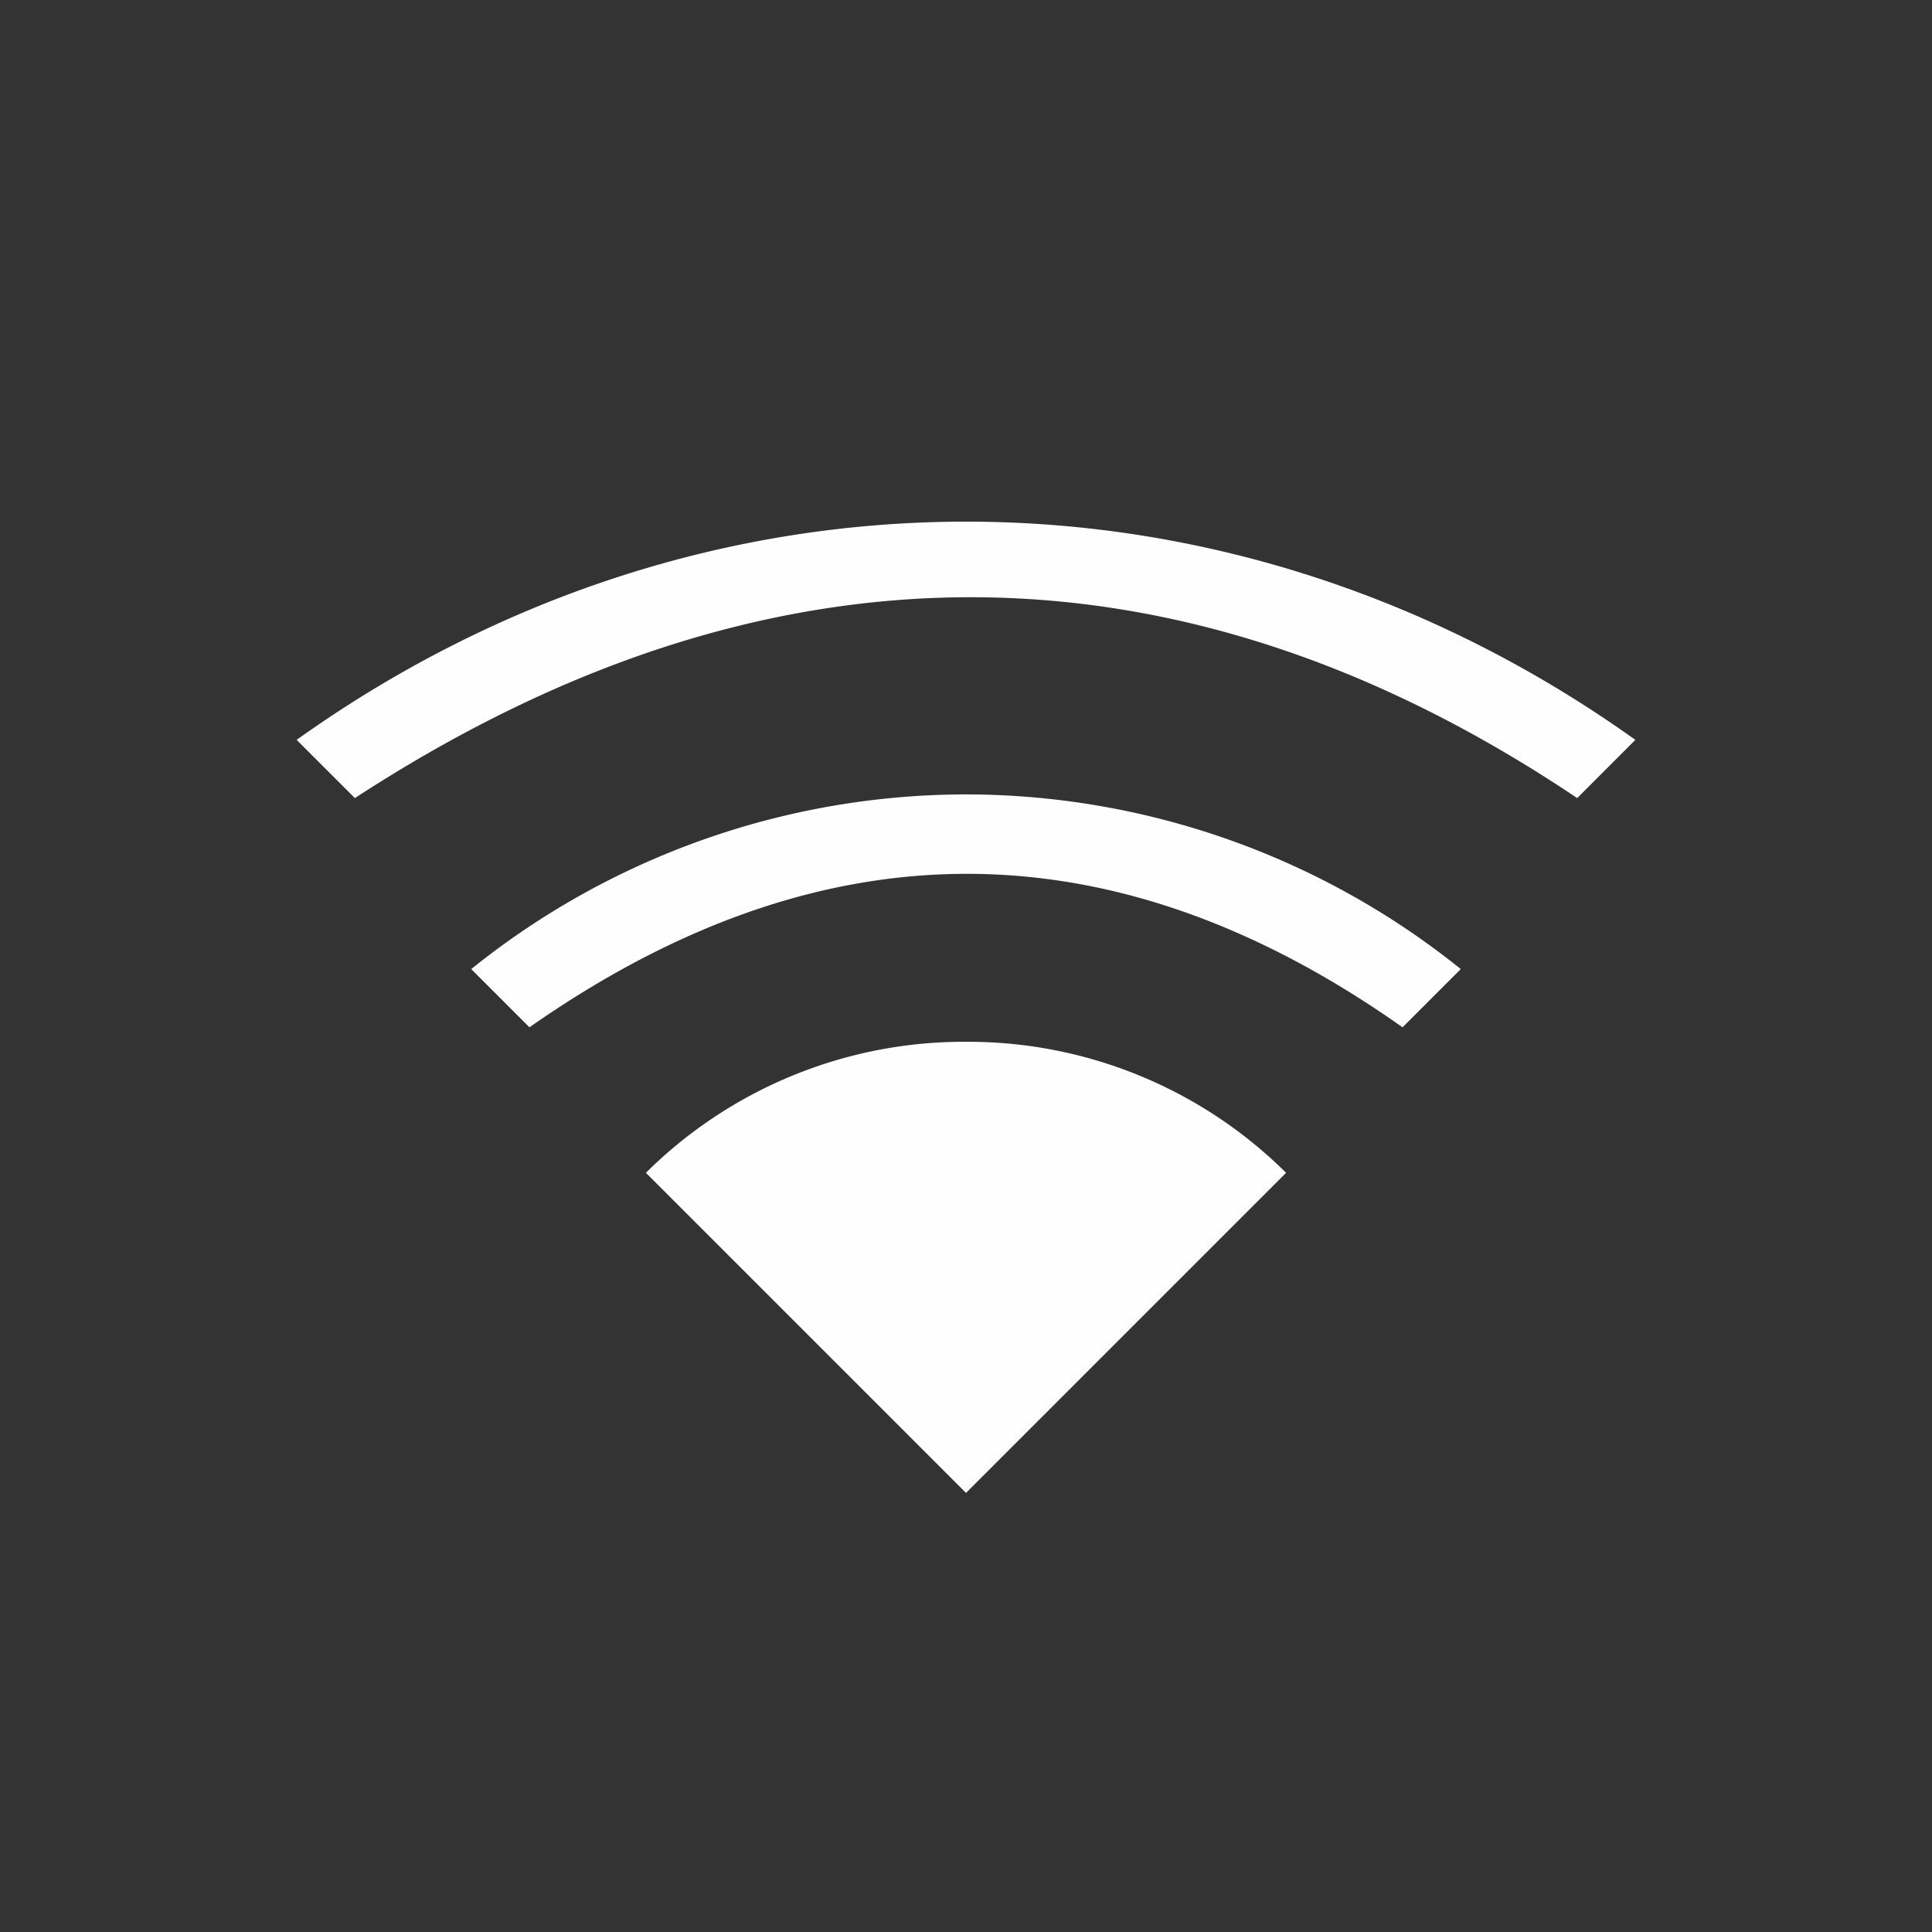 <svg width="22" height="22" version="1.1" xmlns="http://www.w3.org/2000/svg">
 <rect width="100%" height="100%" fill="#333333" stroke="none"/>
 <defs>
  <style id="current-color-scheme" type="text/css">
   .ColorScheme-Text { color:#fefefe; } .ColorScheme-Highlight { color:#3fbdbd; }
  </style>
 </defs>
 <path d="m11 5.94c-2.651 0-5.302 0.828-7.622 2.485l0.663 0.663c4.64-3.024 9.34-3.075 13.919 0l0.662-0.663c-2.32-1.657-4.97-2.485-7.622-2.485zm0 3.106a9 9 0 0 0-5.634 1.989l0.663 0.663c3.314-2.32 6.628-2.34 9.942 0l0.663-0.663a9 9 0 0 0-5.634-1.989zm0 2.817a5.14 5.14 0 0 0-3.645 1.492l3.645 3.645 3.645-3.645a5.14 5.14 0 0 0-3.645-1.492z" class="ColorScheme-Text" fill="currentColor"/>
</svg>

